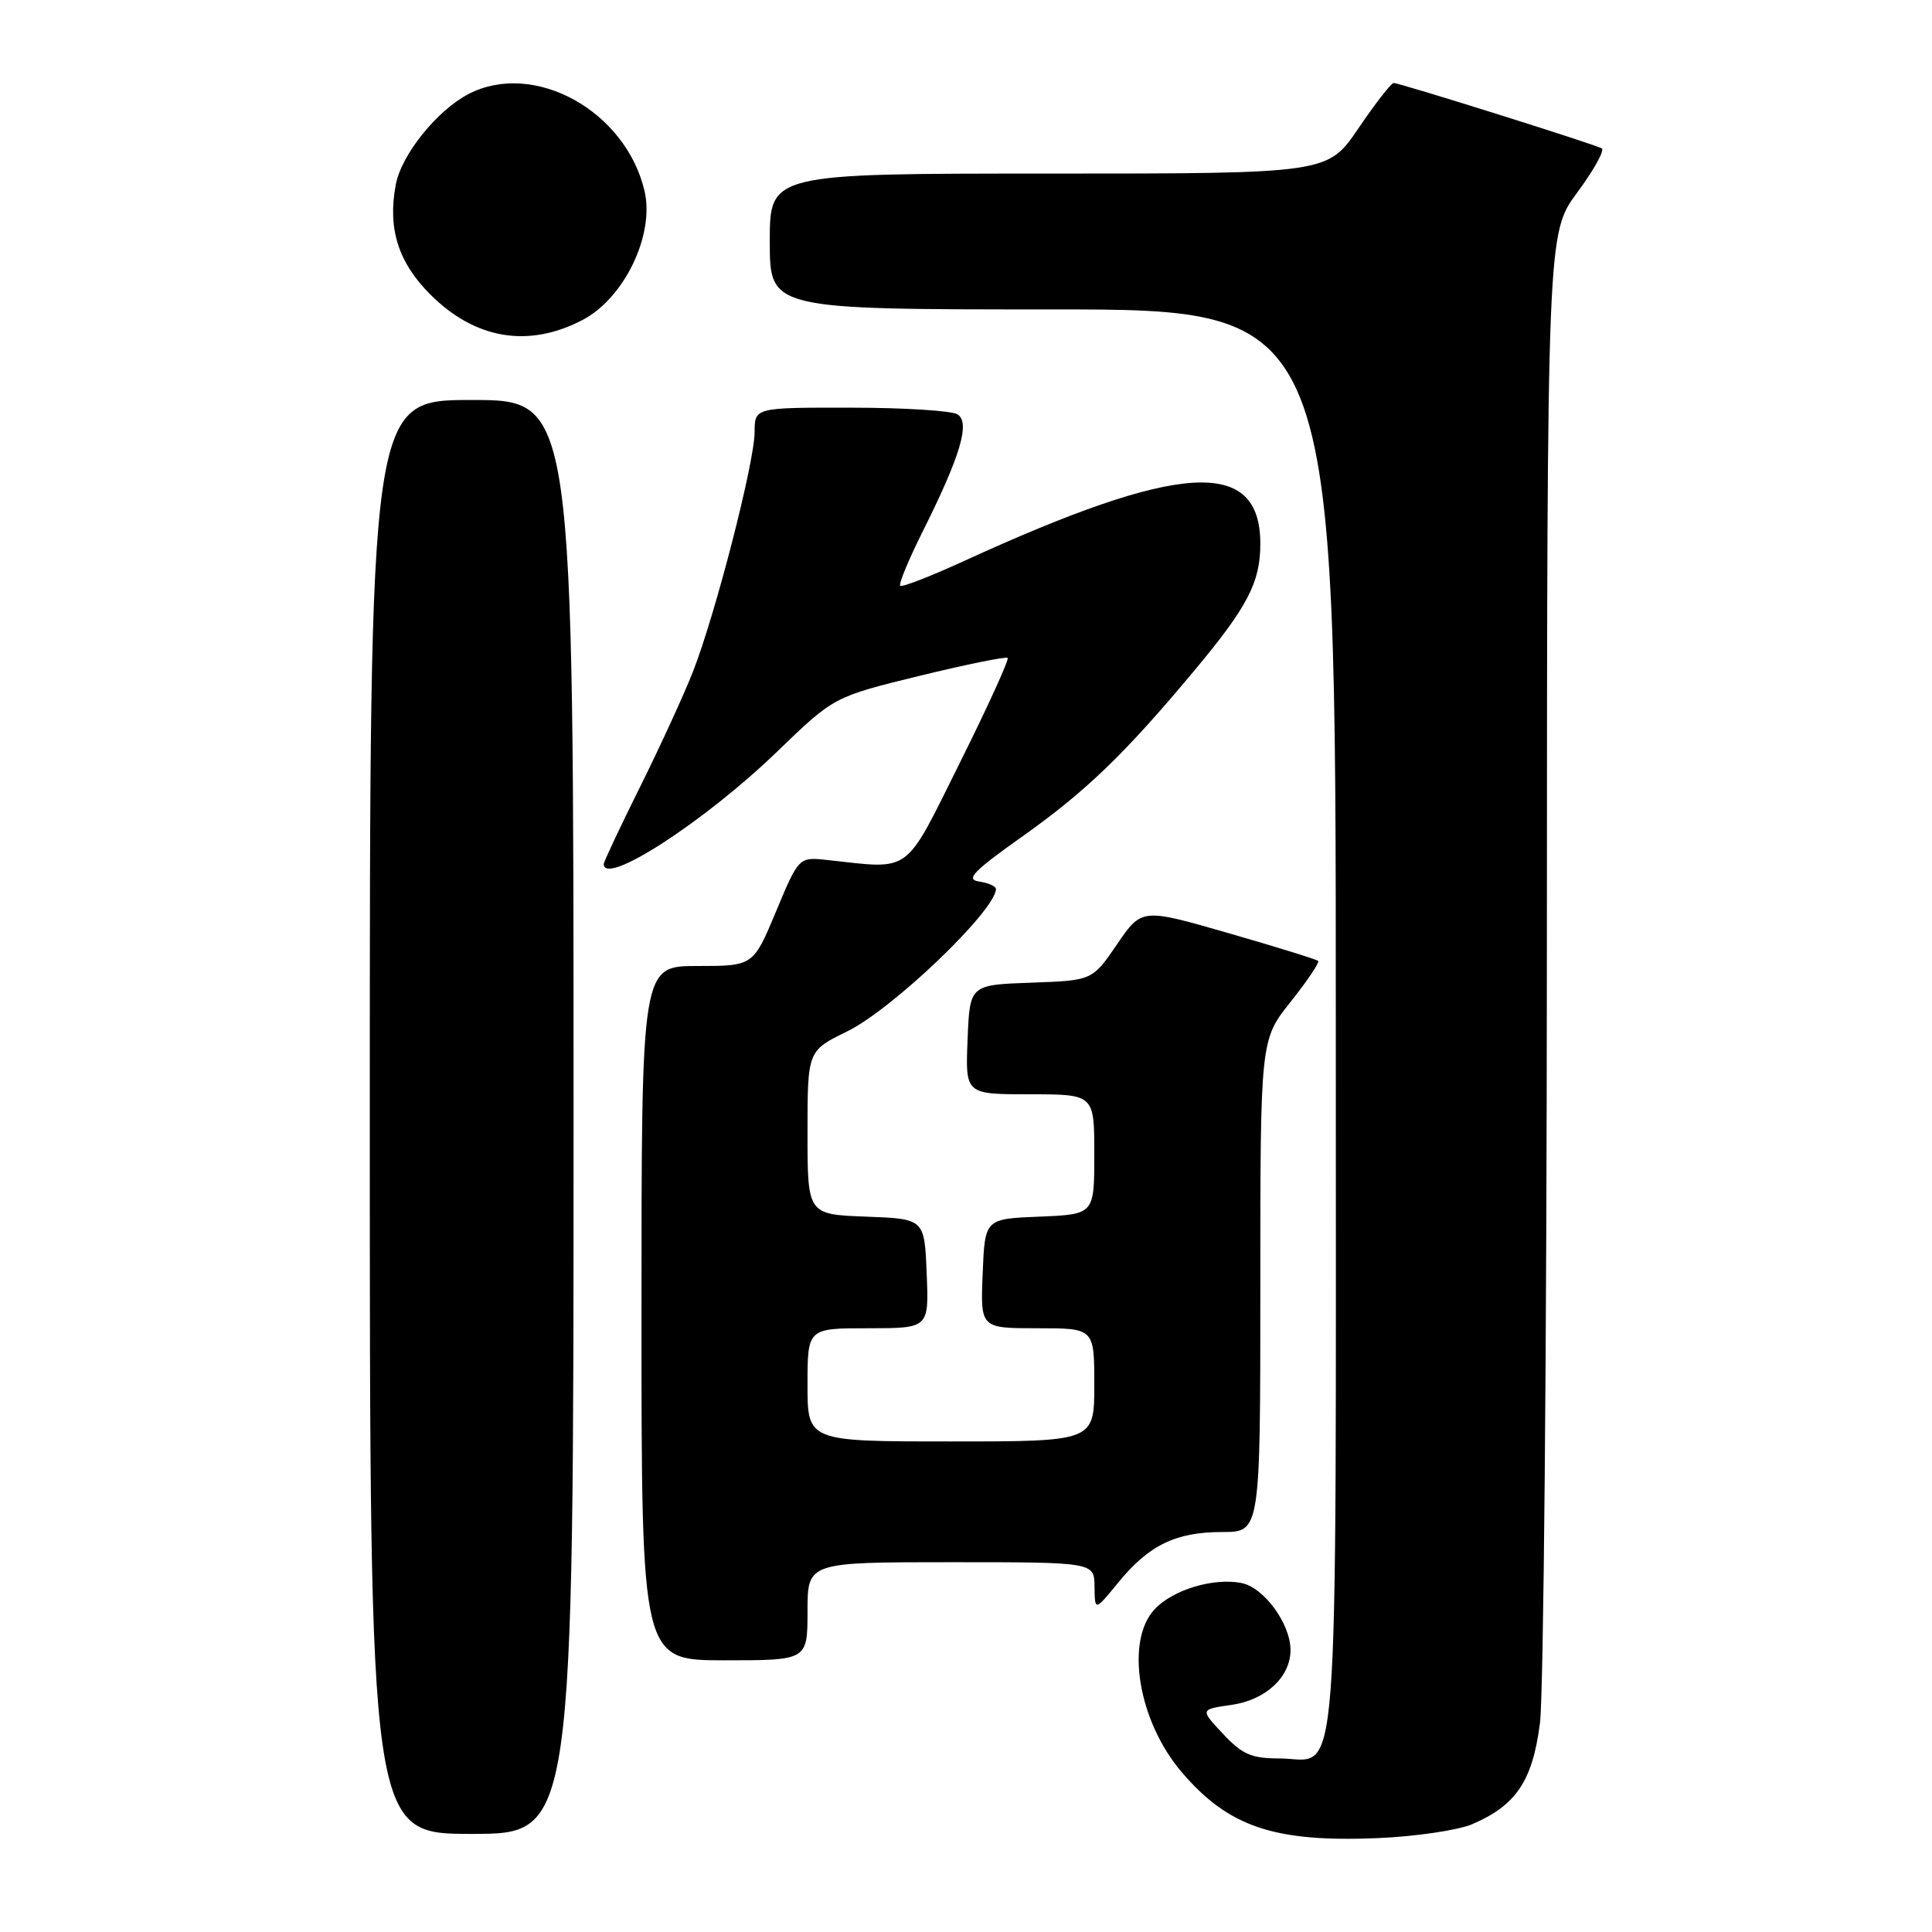 <?xml version="1.0" encoding="UTF-8" standalone="no"?>
<!DOCTYPE svg PUBLIC "-//W3C//DTD SVG 1.1//EN" "http://www.w3.org/Graphics/SVG/1.1/DTD/svg11.dtd" >
<svg xmlns="http://www.w3.org/2000/svg" xmlns:xlink="http://www.w3.org/1999/xlink" version="1.1" viewBox="0 0 256 256">
 <g >
 <path fill="currentColor"
d=" M 195.06 241.72 C 200.88 239.24 203.07 235.99 204.05 228.34 C 204.54 224.58 204.95 178.62 204.97 126.21 C 205.00 30.91 205.00 30.91 208.99 25.51 C 211.19 22.54 212.65 19.91 212.24 19.66 C 211.32 19.12 185.50 11.00 184.67 11.00 C 184.34 11.00 182.24 13.70 180.00 17.00 C 175.93 23.00 175.93 23.00 138.96 23.00 C 102.00 23.00 102.00 23.00 102.00 32.00 C 102.00 41.00 102.00 41.00 139.50 41.00 C 177.00 41.00 177.00 41.00 177.00 135.43 C 177.00 241.38 177.65 233.00 169.48 233.00 C 165.83 233.00 164.59 232.46 162.06 229.75 C 159.01 226.50 159.01 226.50 163.16 225.91 C 167.71 225.27 171.00 222.21 171.00 218.64 C 170.99 215.13 167.46 210.32 164.47 209.75 C 160.74 209.04 155.39 210.66 152.99 213.24 C 149.05 217.47 150.83 228.10 156.60 234.84 C 162.80 242.09 168.86 244.13 182.56 243.56 C 187.55 243.35 193.17 242.52 195.06 241.72 Z  M 76.00 148.00 C 76.00 53.00 76.00 53.00 62.50 53.00 C 49.00 53.00 49.00 53.00 49.00 148.00 C 49.00 243.00 49.00 243.00 62.50 243.00 C 76.00 243.00 76.00 243.00 76.00 148.00 Z  M 107.00 213.50 C 107.00 207.00 107.00 207.00 126.00 207.00 C 145.00 207.00 145.00 207.00 145.03 210.25 C 145.07 213.50 145.07 213.50 148.16 209.71 C 152.23 204.73 155.79 203.00 161.95 203.00 C 167.00 203.00 167.00 203.00 167.00 170.39 C 167.00 137.79 167.00 137.79 171.02 132.74 C 173.22 129.97 174.87 127.53 174.66 127.33 C 174.46 127.13 169.12 125.47 162.79 123.65 C 151.29 120.33 151.29 120.33 148.01 125.13 C 144.74 129.92 144.74 129.92 136.62 130.21 C 128.50 130.50 128.50 130.50 128.21 137.75 C 127.91 145.00 127.91 145.00 136.46 145.00 C 145.00 145.00 145.00 145.00 145.00 152.96 C 145.00 160.91 145.00 160.91 137.75 161.21 C 130.50 161.50 130.50 161.50 130.21 168.75 C 129.91 176.00 129.91 176.00 137.46 176.00 C 145.00 176.00 145.00 176.00 145.00 183.50 C 145.00 191.00 145.00 191.00 126.00 191.00 C 107.00 191.00 107.00 191.00 107.00 183.50 C 107.00 176.00 107.00 176.00 115.04 176.00 C 123.09 176.00 123.09 176.00 122.79 168.75 C 122.50 161.50 122.50 161.50 114.75 161.21 C 107.00 160.92 107.00 160.92 107.00 150.08 C 107.00 139.23 107.00 139.23 112.27 136.66 C 118.24 133.74 131.83 120.74 131.97 117.82 C 131.99 117.45 130.99 116.99 129.75 116.81 C 127.90 116.54 128.91 115.49 135.50 110.81 C 143.91 104.85 149.08 99.86 158.31 88.79 C 165.32 80.39 167.00 77.15 167.00 72.05 C 167.00 60.56 156.38 61.20 127.60 74.40 C 123.25 76.39 119.51 77.84 119.28 77.62 C 119.06 77.39 120.41 74.12 122.30 70.35 C 127.28 60.38 128.58 55.98 126.87 54.90 C 126.12 54.42 119.76 54.02 112.75 54.02 C 100.00 54.00 100.00 54.00 99.99 57.25 C 99.99 61.23 94.77 81.49 91.82 89.00 C 90.63 92.03 87.49 98.88 84.83 104.23 C 82.17 109.58 80.00 114.20 80.00 114.48 C 80.00 117.53 93.40 108.85 103.00 99.57 C 110.50 92.33 110.50 92.33 121.81 89.56 C 128.04 88.04 133.30 86.97 133.52 87.18 C 133.73 87.40 130.89 93.63 127.20 101.04 C 119.73 116.05 120.90 115.18 109.67 113.96 C 105.85 113.54 105.85 113.54 102.83 120.77 C 99.81 128.00 99.81 128.00 92.40 128.00 C 85.00 128.00 85.00 128.00 85.00 174.00 C 85.00 220.00 85.00 220.00 96.00 220.00 C 107.00 220.00 107.00 220.00 107.00 213.50 Z  M 77.13 42.43 C 82.71 39.55 86.77 31.12 85.40 25.29 C 82.90 14.67 70.75 7.98 62.10 12.45 C 57.91 14.62 53.18 20.50 52.44 24.48 C 51.35 30.29 52.76 34.76 57.02 39.02 C 62.94 44.94 69.97 46.14 77.13 42.43 Z "/>
</g>
</svg>